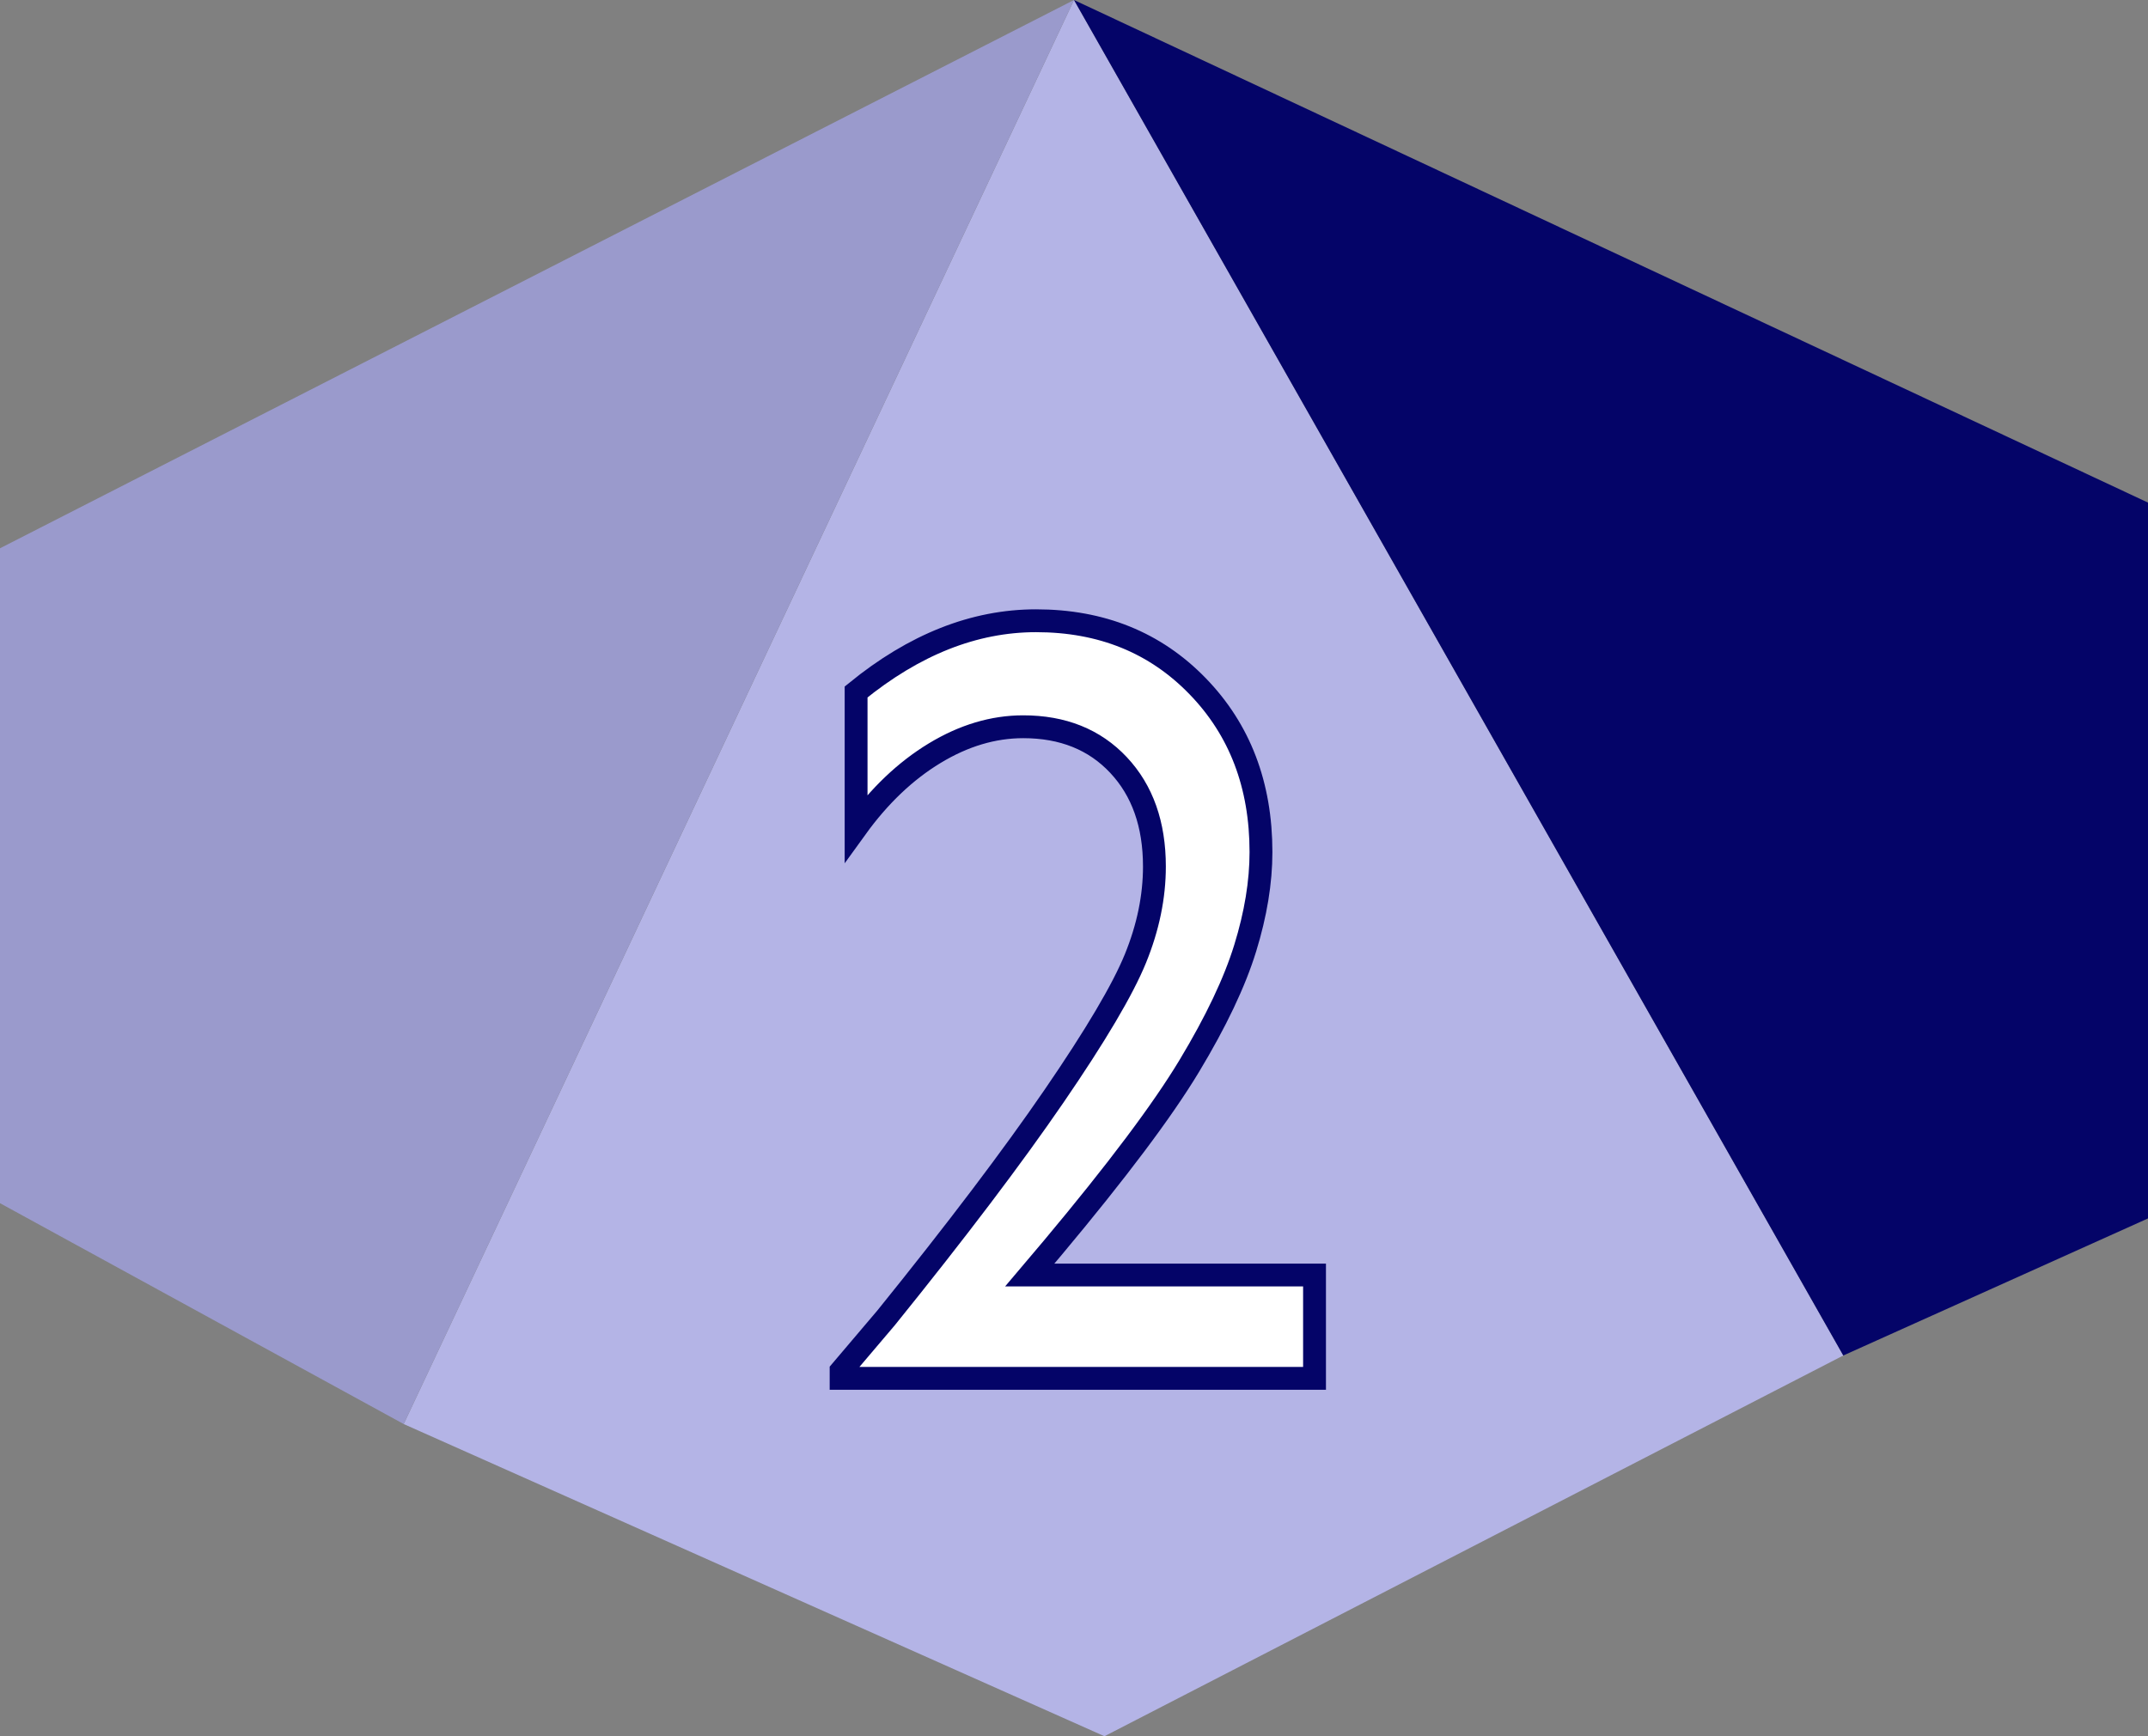 <?xml version="1.0" encoding="utf-8"?>
<!-- Generator: Adobe Illustrator 15.0.0, SVG Export Plug-In . SVG Version: 6.00 Build 0)  -->
<!DOCTYPE svg PUBLIC "-//W3C//DTD SVG 1.1//EN" "http://www.w3.org/Graphics/SVG/1.1/DTD/svg11.dtd">
<svg version="1.1" id="Layer_1" xmlns="http://www.w3.org/2000/svg" xmlns:xlink="http://www.w3.org/1999/xlink" x="0px" y="0px"
	 viewBox="0 0 94 76" enable-background="new 0 0 94 76" xml:space="preserve">
<rect x="0" y="0" width="94" height="76" fill="#808080" stroke="none"/>
<polygon fill="#B4B4E6" points="17.666,62.334 48.333,76 80.666,59.334 47,0 "/>
<polygon fill="#9A9ACC" points="17.666,62.334 0,52.667 0,24 47,0 "/>
<polygon fill="#040468" points="94,53.334 80.666,59.334 47,0 94,22 "/>
<g>
	<path fill="#FFFFFF" stroke="#040468" d="M45.062,55.811h12.464v4.523H36.808v-0.328l1.969-2.32
		c3.078-3.812,5.527-7.047,7.348-9.703s3.008-4.664,3.562-6.023s0.832-2.703,0.832-4.031c0-1.844-0.523-3.324-1.57-4.441
		s-2.438-1.676-4.172-1.676c-1.312,0-2.605,0.387-3.879,1.16s-2.418,1.863-3.434,3.27v-5.953c2.547-2.078,5.172-3.117,7.875-3.117
		c2.859,0,5.215,0.953,7.066,2.86c1.852,1.906,2.777,4.329,2.777,7.266c0,1.313-0.23,2.716-0.691,4.208
		c-0.46,1.492-1.276,3.211-2.448,5.156c-1.171,1.945-3.163,4.599-5.974,7.958L45.062,55.811z"/>
</g>
</svg>
